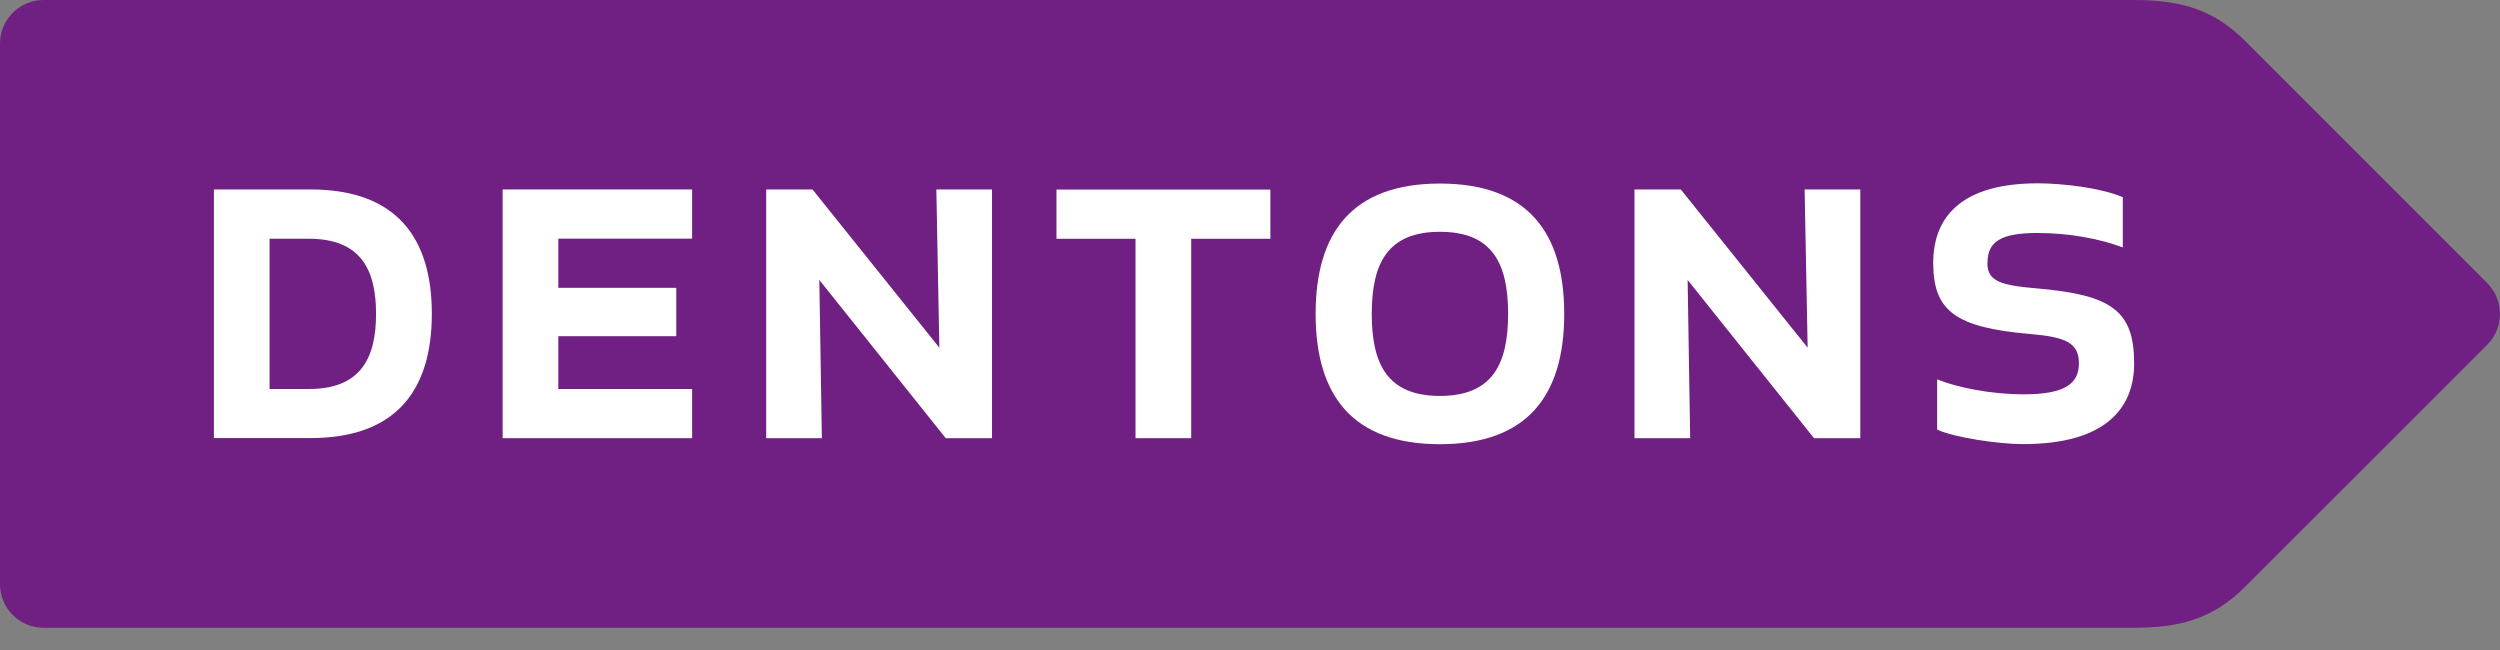 <svg width="100" height="26" viewBox="0 0 100 26" fill="none" xmlns="http://www.w3.org/2000/svg">
<rect x="0" y="0" width="100" height="26" fill="#808080" stroke="none"/>
<g clip-path="url(#clip0_386_673)">
<path d="M99.491 11.324L89.819 1.653C88.593 0.426 87.329 0 85.361 0H1.741C0.782 0 0 0.782 0 1.741V23.37C0 24.329 0.782 25.111 1.741 25.111H85.361C87.329 25.111 88.593 24.685 89.819 23.458L99.491 13.787C100.167 13.111 100.167 12.005 99.491 11.329V11.324Z" fill="#702082"/>
<path d="M8.556 17.527V7.578H12.417C15.857 7.578 17.273 9.509 17.273 12.55C17.273 15.592 15.861 17.523 12.417 17.523H8.556V17.527ZM12.357 15.56C14.426 15.56 15.042 14.328 15.042 12.555C15.042 10.782 14.426 9.55 12.357 9.55H10.783V15.56H12.357Z" fill="white"/>
<path d="M27.051 13.448H22.333V15.56H27.685V17.527H20.106V7.578H27.685V9.546H22.333V11.513H27.051V13.444V13.448Z" fill="white"/>
<path d="M37.829 17.527L32.773 11.198L32.875 17.527H30.648V7.578H32.5L37.574 13.907L37.454 7.578H39.681V17.527H37.829Z" fill="white"/>
<path d="M47.648 9.551V17.527H45.421V9.551H42.259V7.583H50.815V9.551H47.653H47.648Z" fill="white"/>
<path d="M57.597 7.342C61.079 7.342 62.569 9.272 62.569 12.555C62.569 15.837 61.079 17.768 57.597 17.768C54.116 17.768 52.625 15.837 52.625 12.555C52.625 9.272 54.116 7.342 57.597 7.342ZM57.597 9.272C55.509 9.272 54.87 10.527 54.87 12.555C54.87 14.582 55.509 15.837 57.597 15.837C59.685 15.837 60.324 14.582 60.324 12.555C60.324 10.527 59.69 9.272 57.597 9.272Z" fill="white"/>
<path d="M72.56 17.527L67.505 11.198L67.607 17.527H65.38V7.578H67.232L72.306 13.907L72.185 7.578H74.412V17.527H72.56Z" fill="white"/>
<path d="M79.495 10.523C79.495 11.259 80.051 11.416 81.486 11.537C84.472 11.796 85.366 12.43 85.366 14.541C85.366 16.333 84.213 17.764 80.93 17.764C79.935 17.764 78.185 17.504 77.486 17.185V15.176C78.282 15.495 79.616 15.773 80.949 15.773C82.579 15.773 83.157 15.356 83.157 14.537C83.157 13.717 82.639 13.481 81.208 13.361C78.222 13.101 77.329 12.444 77.329 10.518C77.329 8.592 78.56 7.333 81.509 7.333C82.504 7.333 84.055 7.514 84.912 7.889V9.898C84.018 9.56 82.801 9.319 81.491 9.319C80.018 9.319 79.5 9.676 79.5 10.514L79.495 10.523Z" fill="white"/>
</g>
<defs>
<clipPath id="clip0_386_673">
<rect width="100" height="25.111" fill="white"/>
</clipPath>
</defs>
</svg>
